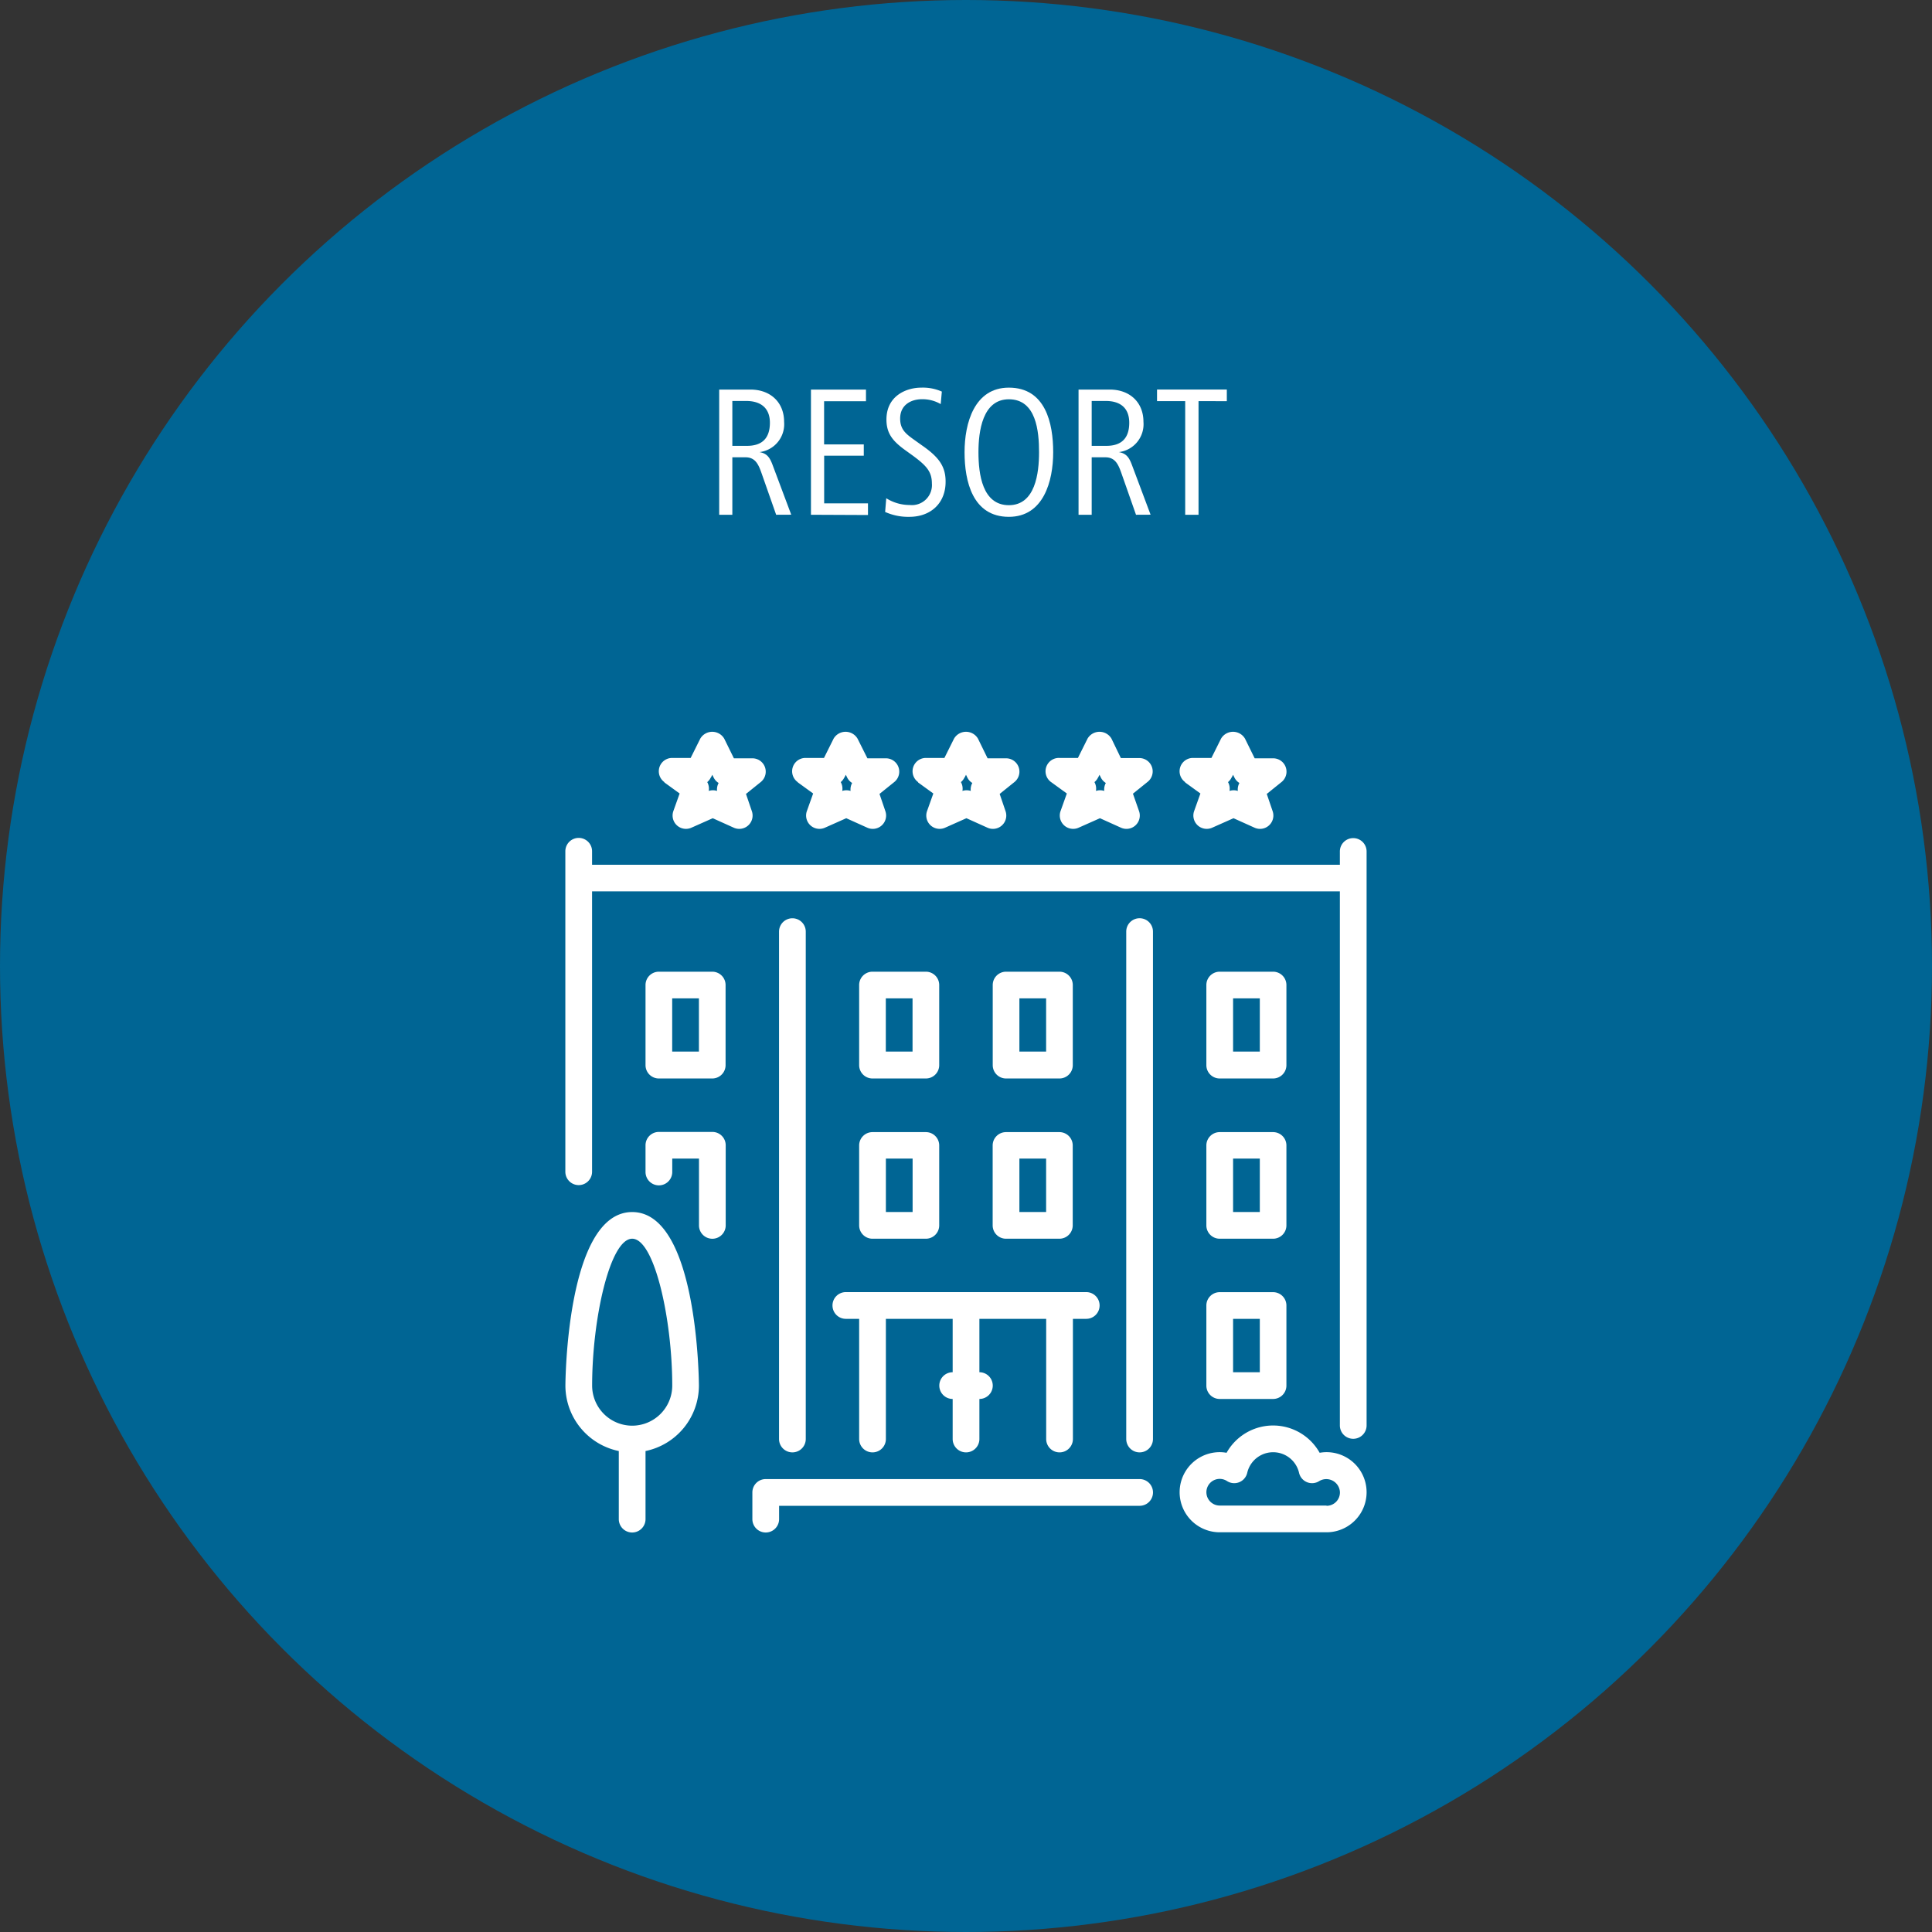 <svg xmlns="http://www.w3.org/2000/svg" viewBox="0 0 308.66 308.66"><rect x="0" y="0" width="308.66" height="308.66" fill="#333333" stroke="none"/><defs><style>.cls-1{fill:#006594;}.cls-2{fill:#fff;}</style></defs><title>Asset 11</title><g id="Layer_2" data-name="Layer 2"><g id="circles"><circle class="cls-1" cx="154.33" cy="154.33" r="154.33"/></g><g id="symbols"><path class="cls-2" d="M113.79,180.84h-8.53a2.13,2.13,0,0,0-2.13,2.13v4.27a2.13,2.13,0,0,0,4.27,0V185.1h4.27v10.67a2.13,2.13,0,0,0,4.27,0V183A2.13,2.13,0,0,0,113.79,180.84Z"/><path class="cls-2" d="M146.67,125l2.44,1.77-1,2.8a2.13,2.13,0,0,0,2,2.85,2.09,2.09,0,0,0,.87-.18l3.42-1.52,3.35,1.51a2.13,2.13,0,0,0,2.9-2.63l-.94-2.76,2.36-1.9a2.13,2.13,0,0,0-1.34-3.79h-2.95L156.24,118a2.22,2.22,0,0,0-3.82,0l-1.54,3.09h-2.95a2.13,2.13,0,0,0-1.25,3.86Zm7.43-.77.23-.45.22.45a2.11,2.11,0,0,0,.79.86,2.14,2.14,0,0,0-.25,1.27,2.12,2.12,0,0,0-1.33,0,2.15,2.15,0,0,0-.24-1.41A2.15,2.15,0,0,0,154.1,124.19Z"/><path class="cls-2" d="M101,193.64c-10.54,0-10.67,27.46-10.67,27.73a10.69,10.69,0,0,0,8.53,10.45V242.7a2.13,2.13,0,0,0,4.27,0V231.82a10.69,10.69,0,0,0,8.53-10.45C111.66,221.09,111.54,193.64,101,193.64Zm0,34.13a6.41,6.41,0,0,1-6.4-6.4c0-10.63,2.85-23.47,6.4-23.47s6.4,12.84,6.4,23.47A6.41,6.41,0,0,1,101,227.77Z"/><path class="cls-2" d="M127.47,125l2.44,1.77-1,2.8a2.13,2.13,0,0,0,2,2.85,2.09,2.09,0,0,0,.87-.18l3.42-1.52,3.35,1.51a2.13,2.13,0,0,0,2.9-2.63l-.94-2.76,2.36-1.9a2.13,2.13,0,0,0-1.34-3.79h-2.95L137,118a2.22,2.22,0,0,0-3.82,0l-1.54,3.09h-2.95a2.13,2.13,0,0,0-1.25,3.86Zm7.43-.77.23-.45.22.45a2.11,2.11,0,0,0,.79.86,2.14,2.14,0,0,0-.25,1.27,2.12,2.12,0,0,0-1.33,0,2.15,2.15,0,0,0-.24-1.41A2.15,2.15,0,0,0,134.9,124.19Z"/><path class="cls-2" d="M168,125l2.44,1.77-1,2.8a2.13,2.13,0,0,0,2,2.85,2.09,2.09,0,0,0,.87-.18l3.42-1.52,3.35,1.51a2.13,2.13,0,0,0,2.9-2.63L181,126.8l2.36-1.9a2.13,2.13,0,0,0-1.34-3.79h-2.95L177.57,118a2.22,2.22,0,0,0-3.82,0l-1.54,3.09h-2.95A2.13,2.13,0,0,0,168,125Zm7.43-.77.23-.45.22.45a2.11,2.11,0,0,0,.79.86,2.14,2.14,0,0,0-.25,1.27,2.12,2.12,0,0,0-1.33,0,2.15,2.15,0,0,0-.24-1.41A2.16,2.16,0,0,0,175.44,124.19Z"/><path class="cls-2" d="M106.14,125l2.44,1.77-1,2.8a2.13,2.13,0,0,0,2,2.85,2.09,2.09,0,0,0,.87-.18l3.42-1.52,3.35,1.51a2.13,2.13,0,0,0,2.9-2.63l-.94-2.76,2.36-1.9a2.13,2.13,0,0,0-1.34-3.79h-2.95L115.7,118a2.22,2.22,0,0,0-3.82,0l-1.54,3.09h-2.95a2.13,2.13,0,0,0-1.25,3.86Zm7.43-.77.23-.45.22.45a2.11,2.11,0,0,0,.79.86,2.14,2.14,0,0,0-.25,1.27,2.12,2.12,0,0,0-1.33,0,2.15,2.15,0,0,0-.24-1.41A2.15,2.15,0,0,0,113.57,124.19Z"/><path class="cls-2" d="M189.34,125l2.44,1.77-1,2.8a2.13,2.13,0,0,0,2,2.85,2.09,2.09,0,0,0,.87-.18l3.42-1.52,3.35,1.51a2.13,2.13,0,0,0,2.9-2.63l-.94-2.76,2.36-1.9a2.13,2.13,0,0,0-1.34-3.79h-2.95L198.9,118a2.22,2.22,0,0,0-3.82,0l-1.54,3.09h-2.95a2.13,2.13,0,0,0-1.25,3.86Zm7.43-.77.23-.45.22.45a2.11,2.11,0,0,0,.79.86,2.14,2.14,0,0,0-.25,1.27,2.12,2.12,0,0,0-1.33,0,2.15,2.15,0,0,0-.24-1.41A2.15,2.15,0,0,0,196.77,124.19Z"/><path class="cls-2" d="M211.93,232a6.27,6.27,0,0,0-1.1.1,8.52,8.52,0,0,0-14.87,0,6.27,6.27,0,0,0-1.1-.1,6.4,6.4,0,1,0,0,12.8h17.07a6.4,6.4,0,0,0,0-12.8Zm0,8.53H194.86a2.13,2.13,0,1,1,1.16-3.92,2.13,2.13,0,0,0,3.24-1.31,4.25,4.25,0,0,1,8.28,0,2.13,2.13,0,0,0,3.24,1.31,2.18,2.18,0,0,1,3.29,1.79A2.13,2.13,0,0,1,211.93,240.57Z"/><path class="cls-2" d="M113.79,155.24h-8.53a2.13,2.13,0,0,0-2.13,2.13v12.8a2.13,2.13,0,0,0,2.13,2.13h8.53a2.13,2.13,0,0,0,2.13-2.13v-12.8A2.13,2.13,0,0,0,113.79,155.24ZM111.66,168h-4.27V159.5h4.27V168Z"/><path class="cls-2" d="M182.06,146.7a2.13,2.13,0,0,0-2.13,2.13V229.9a2.13,2.13,0,1,0,4.27,0V148.84A2.13,2.13,0,0,0,182.06,146.7Z"/><path class="cls-2" d="M192.73,195.77a2.13,2.13,0,0,0,2.13,2.13h8.53a2.13,2.13,0,0,0,2.13-2.13V183a2.13,2.13,0,0,0-2.13-2.13h-8.53a2.13,2.13,0,0,0-2.13,2.13ZM197,185.1h4.27v8.53H197Z"/><path class="cls-2" d="M216.19,133.9a2.13,2.13,0,0,0-2.13,2.13v2.13H94.59V136a2.13,2.13,0,0,0-4.27,0v51.2a2.13,2.13,0,0,0,4.27,0v-44.8H214.06v85.33a2.13,2.13,0,1,0,4.27,0V136A2.13,2.13,0,0,0,216.19,133.9Z"/><path class="cls-2" d="M192.73,221.37a2.13,2.13,0,0,0,2.13,2.13h8.53a2.13,2.13,0,0,0,2.13-2.13v-12.8a2.13,2.13,0,0,0-2.13-2.13h-8.53a2.13,2.13,0,0,0-2.13,2.13ZM197,210.7h4.27v8.53H197Z"/><path class="cls-2" d="M194.86,172.3h8.53a2.13,2.13,0,0,0,2.13-2.13v-12.8a2.13,2.13,0,0,0-2.13-2.13h-8.53a2.13,2.13,0,0,0-2.13,2.13v12.8A2.13,2.13,0,0,0,194.86,172.3ZM197,159.5h4.27V168H197Z"/><path class="cls-2" d="M160.73,172.3h8.53a2.13,2.13,0,0,0,2.13-2.13v-12.8a2.13,2.13,0,0,0-2.13-2.13h-8.53a2.13,2.13,0,0,0-2.13,2.13v12.8A2.13,2.13,0,0,0,160.73,172.3Zm2.13-12.8h4.27V168h-4.27V159.5Z"/><path class="cls-2" d="M128.73,229.9V148.84a2.13,2.13,0,0,0-4.27,0V229.9a2.13,2.13,0,0,0,4.27,0Z"/><path class="cls-2" d="M182.06,236.3H122.33a2.13,2.13,0,0,0-2.13,2.13v4.27a2.13,2.13,0,0,0,4.27,0v-2.13h57.6a2.13,2.13,0,0,0,0-4.27Z"/><path class="cls-2" d="M137.26,195.77a2.13,2.13,0,0,0,2.13,2.13h8.53a2.13,2.13,0,0,0,2.13-2.13V183a2.13,2.13,0,0,0-2.13-2.13h-8.53a2.13,2.13,0,0,0-2.13,2.13v12.8Zm4.27-10.67h4.27v8.53h-4.27Z"/><path class="cls-2" d="M139.39,172.3h8.53a2.13,2.13,0,0,0,2.13-2.13v-12.8a2.13,2.13,0,0,0-2.13-2.13h-8.53a2.13,2.13,0,0,0-2.13,2.13v12.8A2.13,2.13,0,0,0,139.39,172.3Zm2.13-12.8h4.27V168h-4.27Z"/><path class="cls-2" d="M133,208.57a2.13,2.13,0,0,0,2.13,2.13h2.13v19.2a2.13,2.13,0,0,0,4.27,0V210.7h10.67v8.53a2.13,2.13,0,1,0,0,4.27v6.4a2.13,2.13,0,0,0,4.27,0v-6.4a2.13,2.13,0,0,0,0-4.27V210.7h10.67v19.2a2.13,2.13,0,1,0,4.27,0V210.7h2.13a2.13,2.13,0,0,0,0-4.27h-38.4A2.13,2.13,0,0,0,133,208.57Z"/><path class="cls-2" d="M158.59,195.77a2.13,2.13,0,0,0,2.13,2.13h8.53a2.13,2.13,0,0,0,2.13-2.13V183a2.13,2.13,0,0,0-2.13-2.13h-8.53a2.13,2.13,0,0,0-2.13,2.13v12.8Zm4.27-10.67h4.27v8.53h-4.27V185.1Z"/></g><g id="outlined_text" data-name="outlined text"><path class="cls-2" d="M124,82.24l-2.37-6.75c-.48-1.35-1-2.43-2.52-2.43H117v9.18h-2.1v-20h5c3.15,0,5.37,2,5.37,5.16a4.49,4.49,0,0,1-3.93,4.83c1.17.21,1.62.81,2.07,2l3,8Zm-4.83-18.18H117v7.17h2.34c2.49,0,3.66-1.29,3.66-3.69S121.49,64.06,119.21,64.06Z"/><path class="cls-2" d="M129.56,82.24v-20h8.79v1.86h-6.69V71H138v1.8h-6.33v7.62h7v1.86Z"/><path class="cls-2" d="M145.28,82.57a9,9,0,0,1-3.87-.78l.18-2.19a7,7,0,0,0,3.75,1.08,3.2,3.2,0,0,0,3.54-3.45c0-1.92-.93-2.88-3.09-4.47l-1.29-.93c-1.83-1.35-2.88-2.55-2.88-4.8,0-3.84,3.24-5.1,5.55-5.1a7.47,7.47,0,0,1,3.3.63l-.18,2a5.77,5.77,0,0,0-3-.78c-1.65,0-3.48.84-3.48,3.09,0,1.68.84,2.4,2.19,3.36l1.26.9c2.64,1.83,3.81,3.3,3.81,5.79C151.1,80.32,148.76,82.57,145.28,82.57Z"/><path class="cls-2" d="M161.18,82.57c-5.79,0-7.08-5.67-7.08-10.32s1.56-10.32,7.08-10.32c5.85,0,7.08,5.67,7.08,10.32S166.7,82.57,161.18,82.57Zm0-18.78c-4.23,0-4.86,5.16-4.86,8.46,0,3.51.63,8.46,4.86,8.46S166,75.58,166,72.25,165.56,63.79,161.18,63.79Z"/><path class="cls-2" d="M181.49,82.24l-2.37-6.75c-.48-1.35-1-2.43-2.52-2.43h-2.19v9.18h-2.1v-20h5c3.15,0,5.37,2,5.37,5.16a4.49,4.49,0,0,1-3.93,4.83c1.17.21,1.62.81,2.07,2l3,8Zm-4.83-18.18h-2.25v7.17h2.34c2.49,0,3.66-1.29,3.66-3.69S178.94,64.06,176.66,64.06Z"/><path class="cls-2" d="M191.48,64.09V82.24h-2.13V64.09h-4.5V62.23H196v1.86Z"/></g></g></svg>